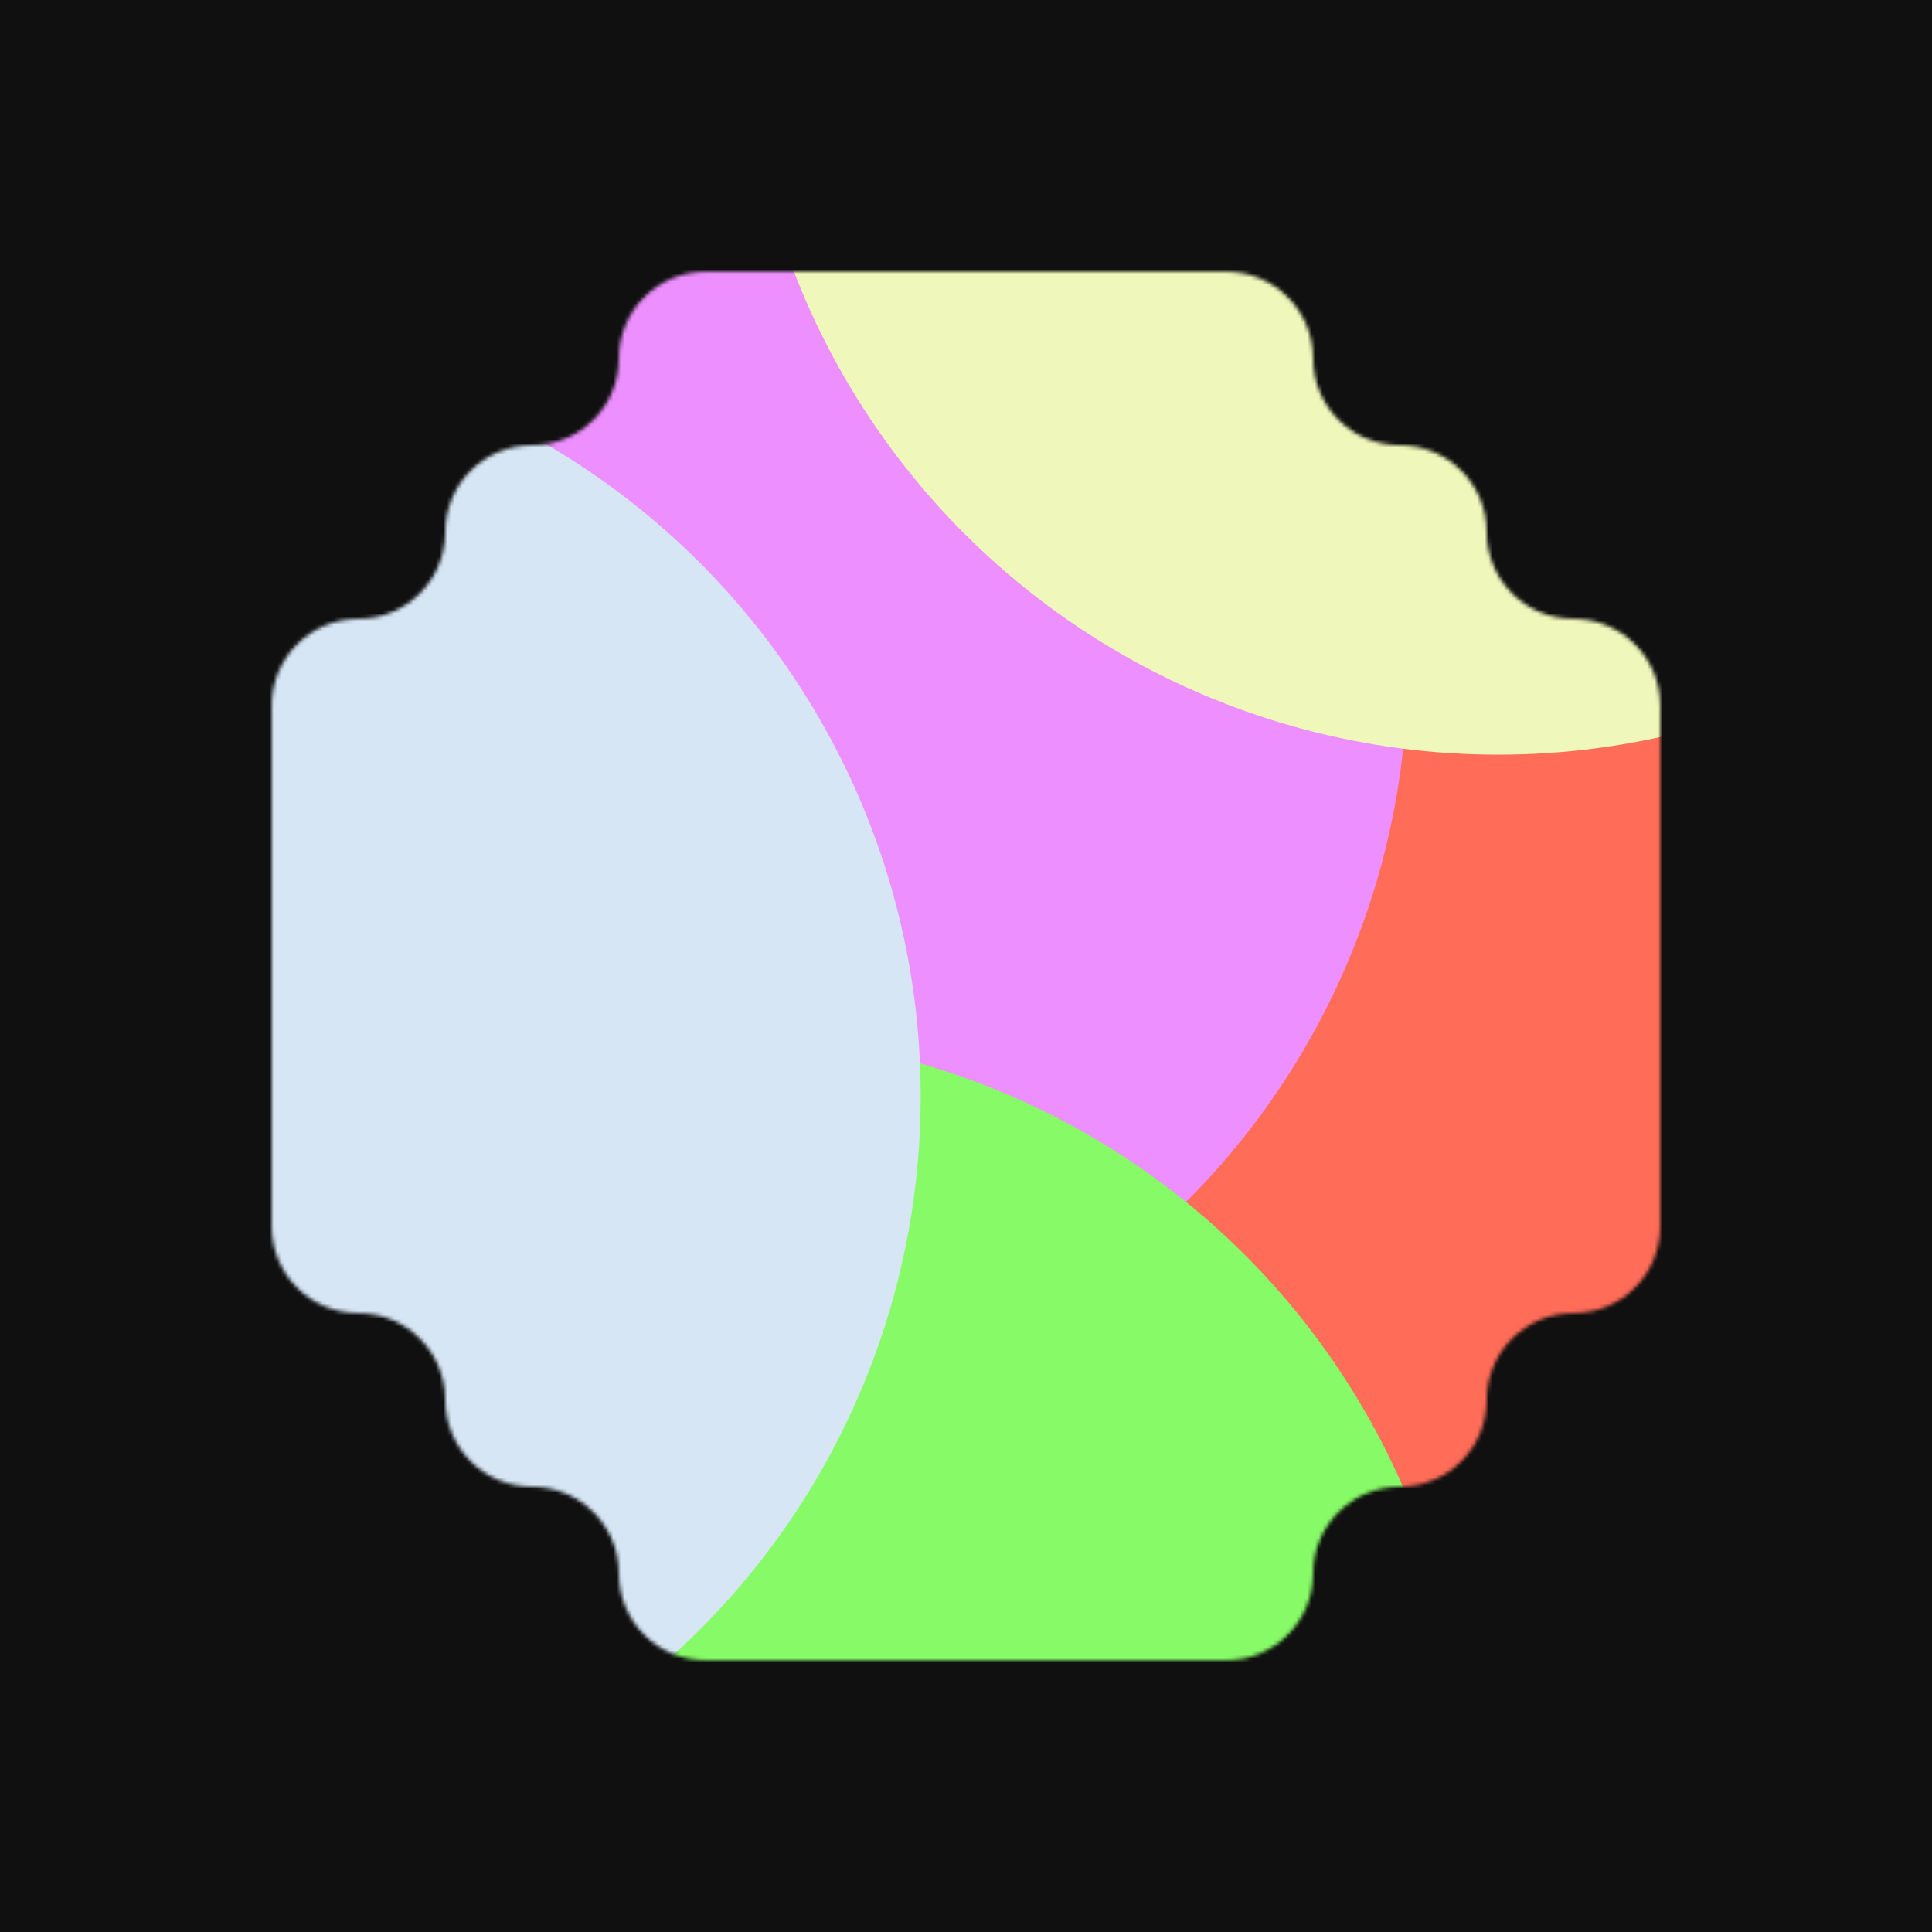 <svg width="512" height="512" viewBox="0 0 512 512" fill="none" xmlns="http://www.w3.org/2000/svg">
<rect x="0" y="0" width="512" height="512" fill="#333333" stroke="none"/>
<rect width="512" height="511.999" fill="#101010"/>
<mask id="mask0_299_28808" style="mask-type:alpha" maskUnits="userSpaceOnUse" x="71" y="72" width="369" height="368">
<path d="M416.994 164.001C404.292 164.001 393.994 153.703 393.994 141.001C393.994 128.299 383.696 118.001 370.994 118.001C358.292 118.001 347.994 107.703 347.994 95.001C347.994 82.299 337.696 72.001 324.994 72.001H186.994C174.292 72.001 163.994 82.299 163.994 95.001C163.994 107.703 153.696 118.001 140.994 118.001C128.292 118.001 117.994 128.299 117.994 141.001C117.994 153.703 107.696 164.001 94.994 164.001C82.292 164.001 71.994 174.299 71.994 187.001V325.001C71.994 337.703 82.292 348.001 94.994 348.001C107.696 348.001 117.994 358.298 117.994 371.001C117.994 383.703 128.292 394.001 140.994 394.001C153.696 394.001 163.994 404.298 163.994 417.001C163.994 429.703 174.292 440 186.994 440H324.994C337.696 440 347.994 429.703 347.994 417.001C347.994 404.298 358.292 394.001 370.994 394.001C383.696 394.001 393.994 383.703 393.994 371.001C393.994 358.298 404.292 348.001 416.994 348.001C429.696 348.001 439.994 337.703 439.994 325.001V187.001C439.994 174.299 429.696 164.001 416.994 164.001Z" fill="#0039DE"/>
</mask>
<g mask="url(#mask0_299_28808)">
<circle cx="374.499" cy="225.001" r="200" fill="#FF6C58"/>
<circle cx="172.998" cy="177.001" r="200" fill="#ED8FFF"/>
<circle cx="188.495" cy="474" r="200" fill="#87FB67"/>
<circle cx="43.994" cy="290.501" r="200" fill="#D6E6F4"/>
<circle cx="396.996" cy="0.001" r="200" fill="#EFF7BB"/>
</g>
</svg>
